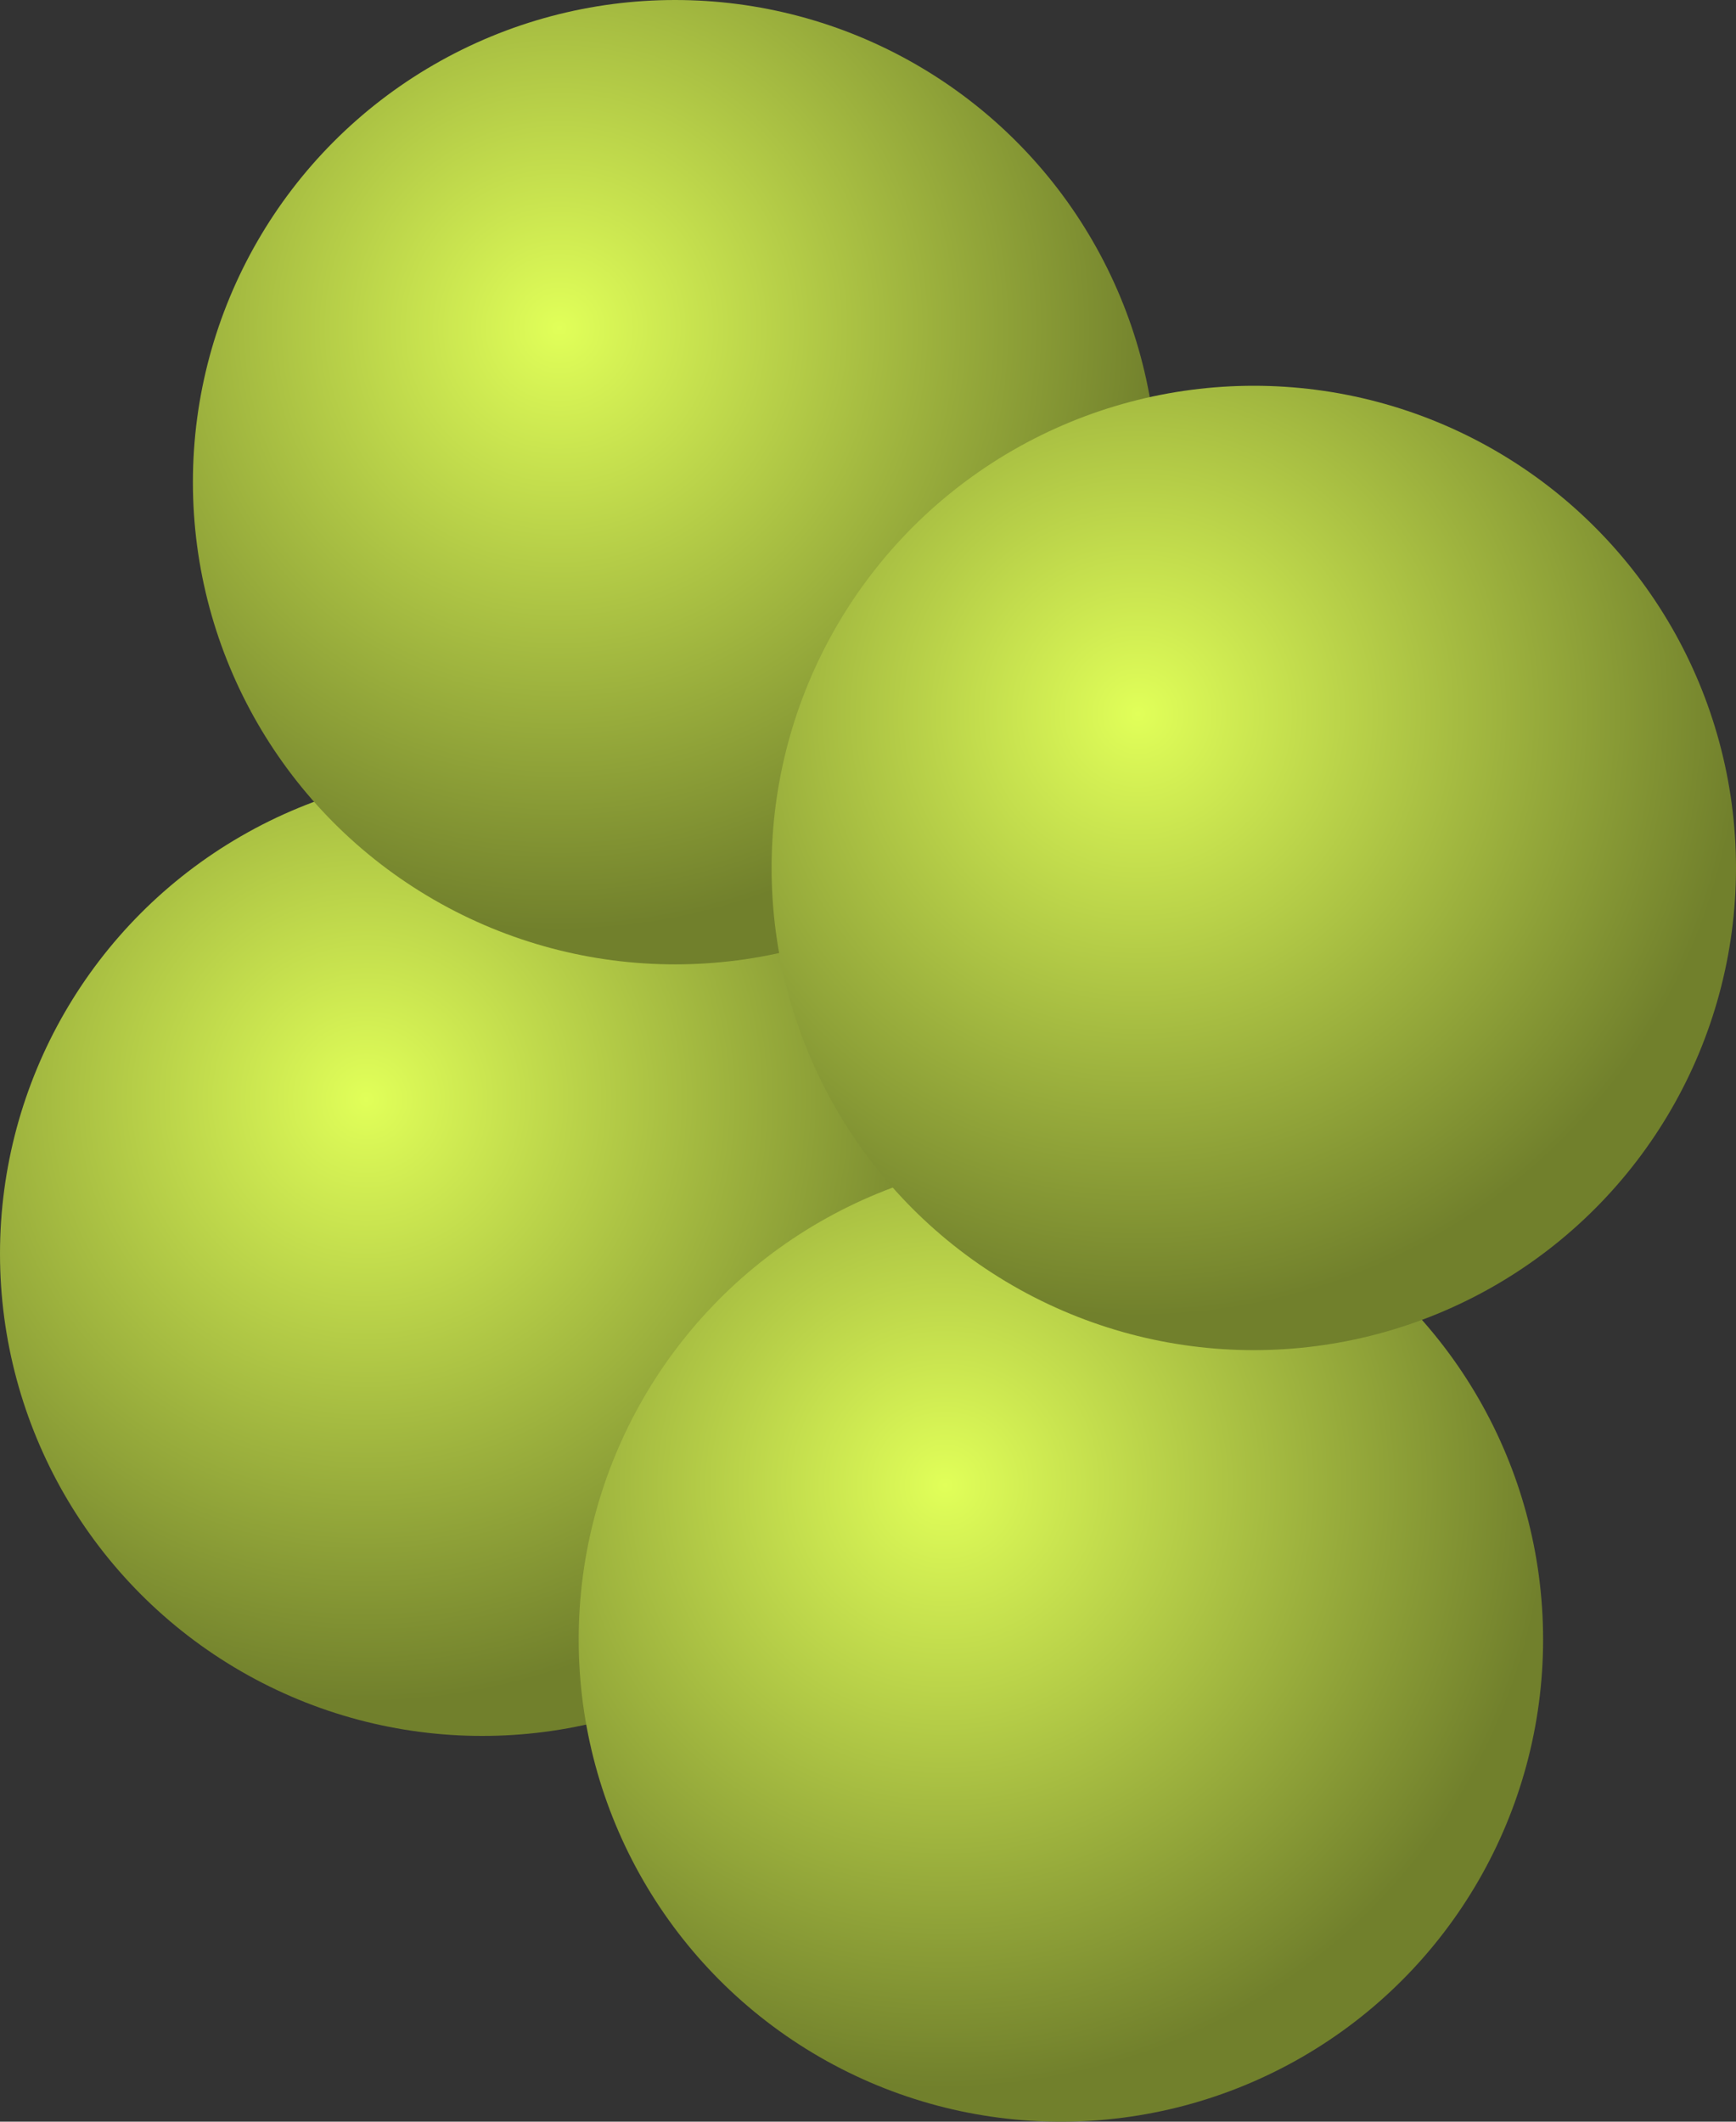<svg id="Layer_1" data-name="Layer 1" xmlns="http://www.w3.org/2000/svg" xmlns:xlink="http://www.w3.org/1999/xlink" viewBox="0 0 90.003 110.004"><rect x="0" y="0" width="90.003" height="110.004" fill="#333333" stroke="none"/><defs><style>.cls-1{fill:url(#radial-gradient);}.cls-2{fill:url(#radial-gradient-2);}.cls-3{fill:url(#radial-gradient-3);}.cls-4{fill:url(#radial-gradient-4);}</style><radialGradient id="radial-gradient" cx="19" cy="57.003" r="31.257" gradientUnits="userSpaceOnUse"><stop offset="0" stop-color="#e1ff59"/><stop offset="1" stop-color="#71802c"/></radialGradient><radialGradient id="radial-gradient-2" cx="49.002" cy="77.004" r="31.257" xlink:href="#radial-gradient"/><radialGradient id="radial-gradient-3" cx="29.001" cy="17" r="31.257" xlink:href="#radial-gradient"/><radialGradient id="radial-gradient-4" cx="59.003" cy="37.001" r="31.257" xlink:href="#radial-gradient"/></defs><title>TP53_tetramer</title><g id="TP53_TETRAMER"><g id="P53"><circle class="cls-1" cx="25" cy="65.003" r="25"/></g><g id="P53-2" data-name="P53"><circle class="cls-2" cx="55.002" cy="85.004" r="25"/></g><g id="P53-3" data-name="P53"><circle class="cls-3" cx="35.001" cy="25" r="25"/></g><g id="P53-4" data-name="P53"><circle class="cls-4" cx="65.003" cy="45.001" r="25"/></g></g></svg>